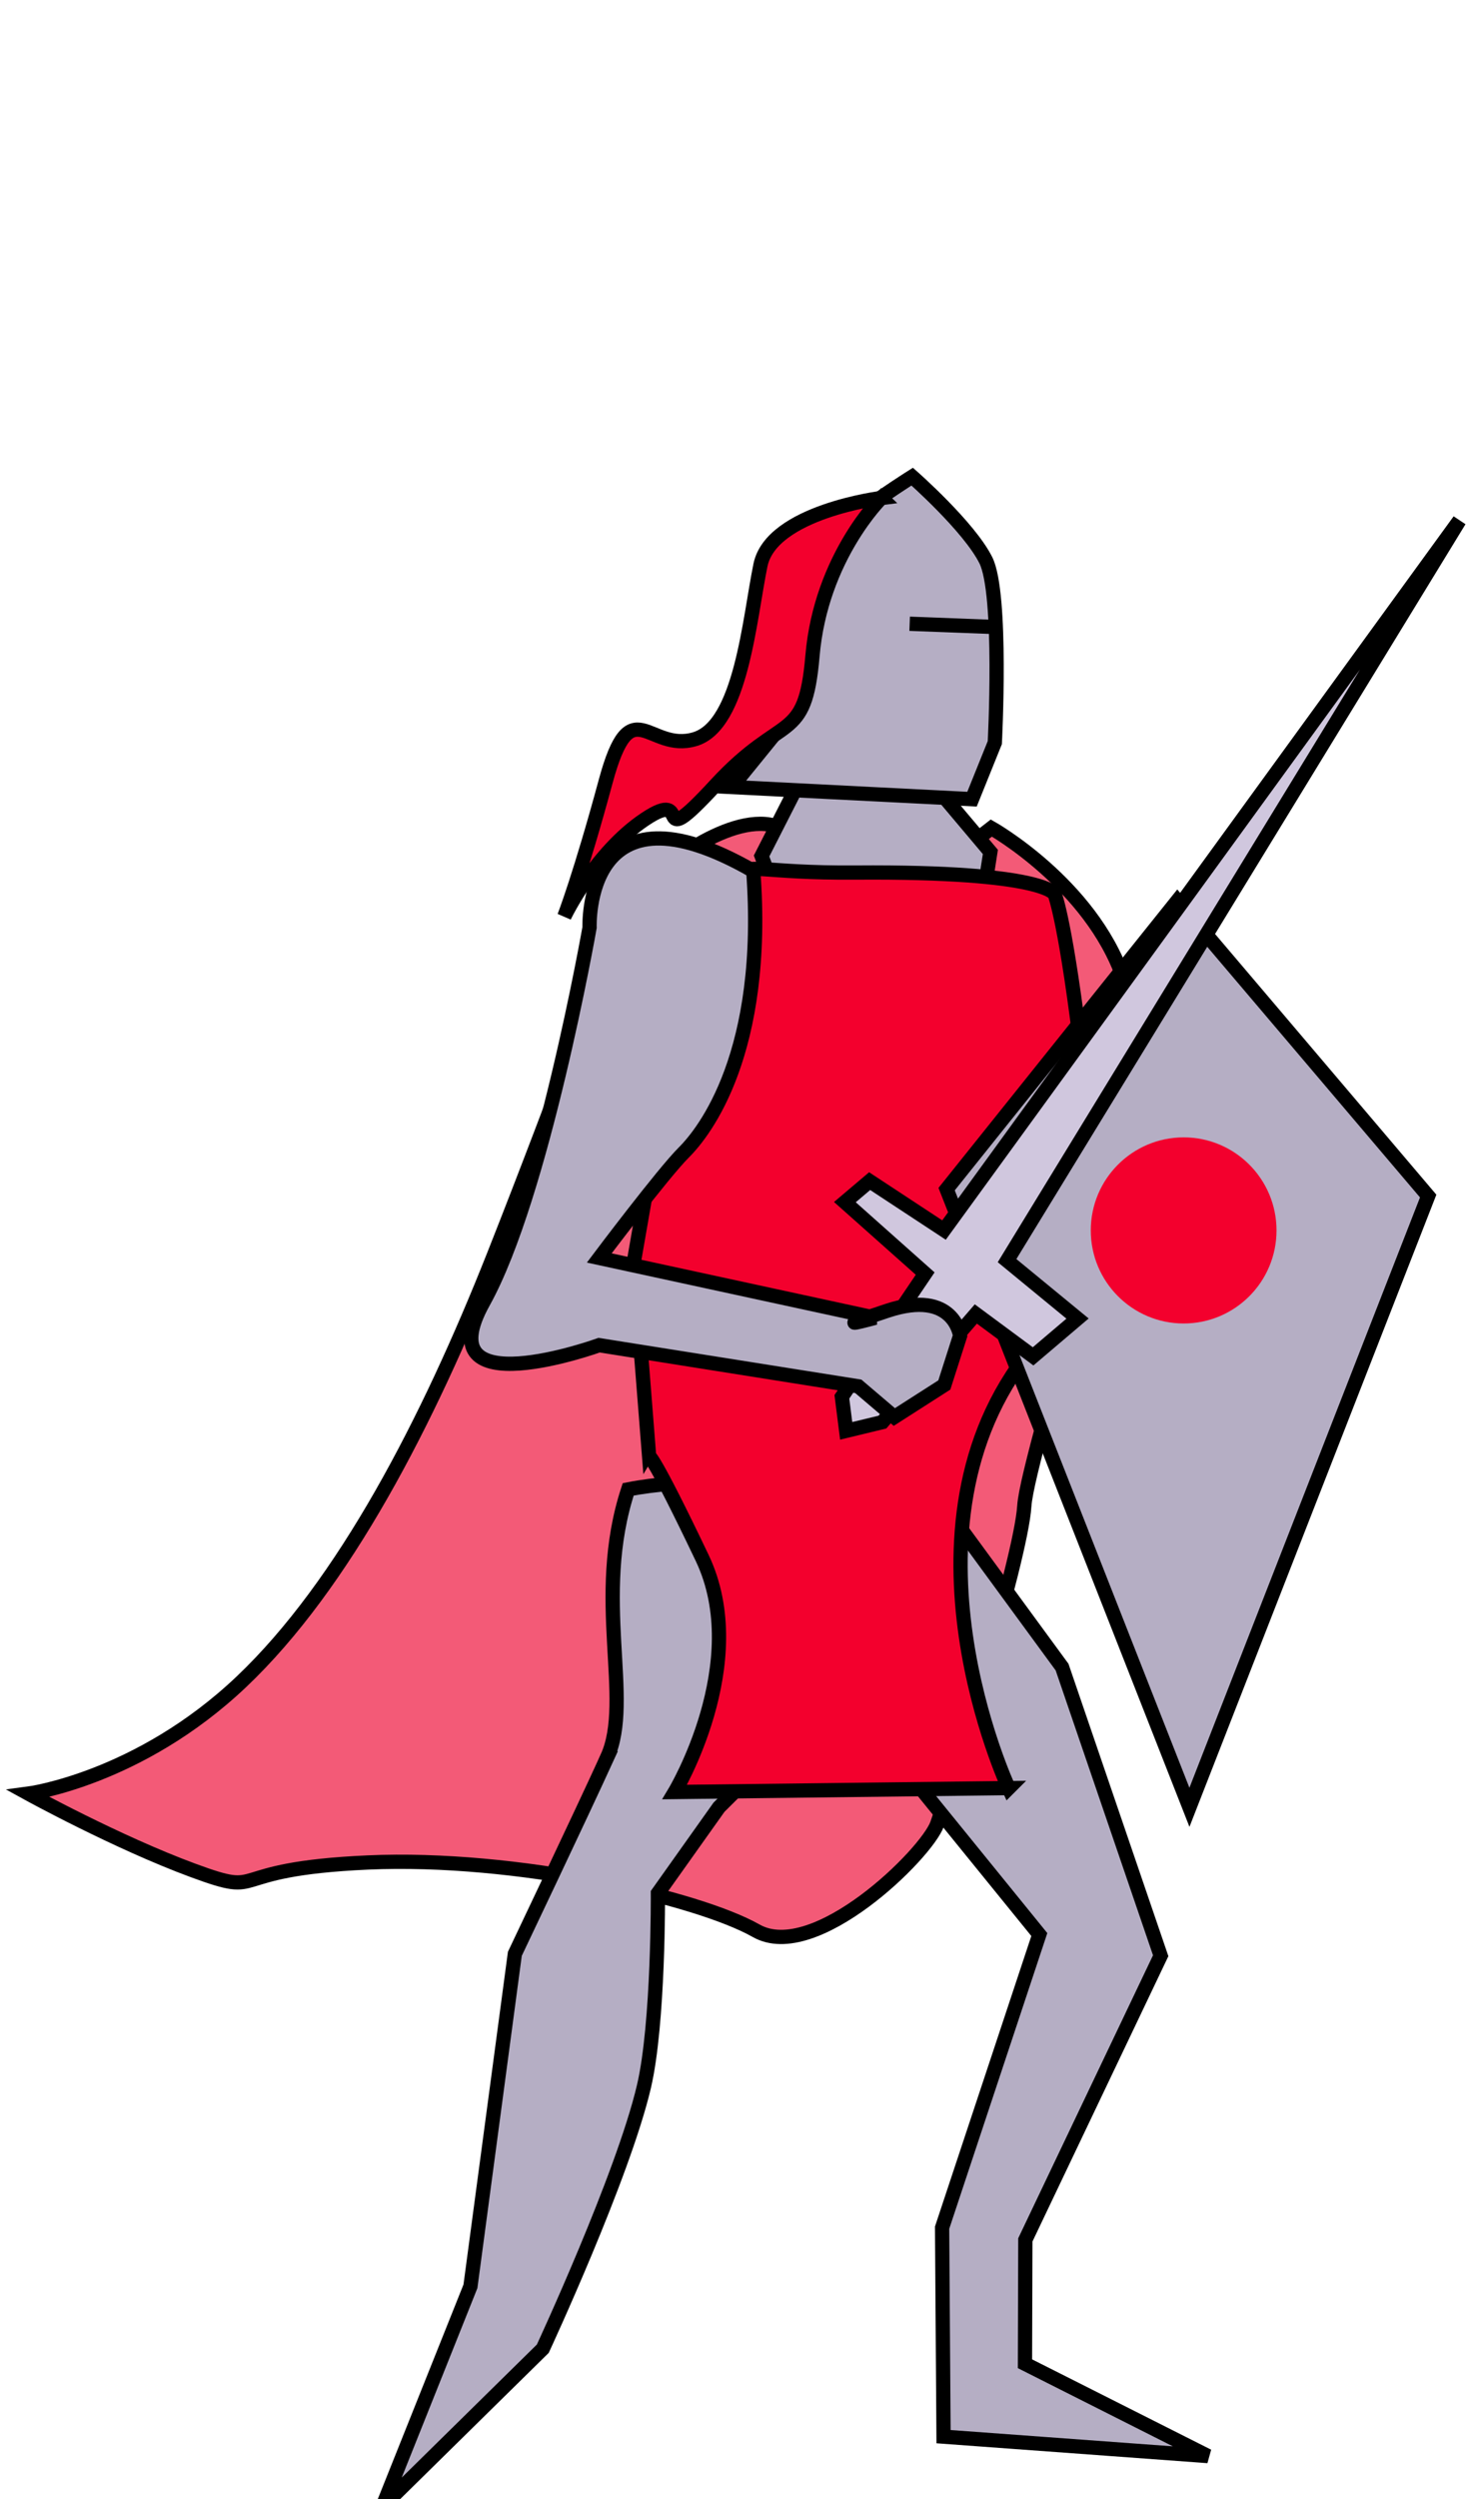 <?xml version="1.0" encoding="UTF-8" standalone="no"?>
<!-- Created with Inkscape (http://www.inkscape.org/) -->

<svg
   width="120"
   height="202"
   viewBox="0 0 31.75 53.446"
   version="1.1"
   id="svg1007"
   inkscape:version="1.2 (dc2aedaf03, 2022-05-15)"
   sodipodi:docname="Sword2-d1.svg"
   inkscape:export-filename="Sword2.png"
   inkscape:export-xdpi="96"
   inkscape:export-ydpi="96"
   xmlns:inkscape="http://www.inkscape.org/namespaces/inkscape"
   xmlns:sodipodi="http://sodipodi.sourceforge.net/DTD/sodipodi-0.dtd"
   xmlns="http://www.w3.org/2000/svg"
   xmlns:svg="http://www.w3.org/2000/svg">
  <sodipodi:namedview
     id="namedview1009"
     pagecolor="#ffffff"
     bordercolor="#666666"
     borderopacity="1.0"
     inkscape:showpageshadow="2"
     inkscape:pageopacity="0.0"
     inkscape:pagecheckerboard="0"
     inkscape:deskcolor="#d1d1d1"
     inkscape:document-units="mm"
     showgrid="false"
     inkscape:zoom="3.960396"
     inkscape:cx="-34.0875"
     inkscape:cy="100.7475"
     inkscape:window-width="1920"
     inkscape:window-height="1003"
     inkscape:window-x="0"
     inkscape:window-y="0"
     inkscape:window-maximized="1"
     inkscape:current-layer="layer1"
     showguides="true">
    <sodipodi:guide
       position="-44.761,53.713"
       orientation="0,-1"
       id="guide6428"
       inkscape:locked="false" />
  </sodipodi:namedview>
  <defs
     id="defs1004" />
  <g
     inkscape:label="Layer 1"
     inkscape:groupmode="layer"
     id="layer1">
    <path
       style="fill:#f35a77;fill-opacity:1;stroke:#000000;stroke-width:0.305px;stroke-linecap:butt;stroke-linejoin:miter;stroke-opacity:1"
       d="m 18.709,19.652 c 0,0 -1.25,-1.944 -2.337,-2.03 -1.087,-0.086 -2.602,1.228 -2.838,1.589 -0.236,0.361 -1.552,4.058 -2.965,7.627 -1.413,3.569 -3.211,7.048 -5.406,9.129 -2.195,2.081 -4.556,2.391 -4.556,2.391 0,0 1.884,1.036 3.522,1.641 1.637,0.604 0.56,-0.027 3.741,-0.169 3.181,-0.142 7.053,0.749 8.308,1.46 1.254,0.711 3.647,-1.647 3.873,-2.284 0.226,-0.637 1.79,-5.621 1.864,-6.798 0.074,-1.176 2.82,-9.29 2.117,-11.299 -0.702,-2.009 -2.822,-3.201 -2.822,-3.201 z"
       id="path6371" />
    <path
       style="fill:#b5aec4;fill-opacity:1;stroke:#000000;stroke-width:0.305px;stroke-linecap:butt;stroke-linejoin:miter;stroke-opacity:1"
       d="m 12.993,37.578 c -0.561,1.229 -1.978,4.205 -1.978,4.205 l -0.95,7.111 -1.882,4.709 3.43,-3.375 c 0,0 1.712,-3.683 2.164,-5.607 0.317,-1.351 0.299,-4.133 0.299,-4.133 l 1.307,-1.84 2.57,-2.553 4.283,5.276 -2.08,6.269 0.031,4.469 5.657,0.415 -3.915,-1.974 0.008,-2.649 2.896,-6.077 -2.11,-6.172 -2.624,-3.583 c 0,0 -4.308,-0.684 -6.659,-0.218 -0.766,2.323 0.113,4.498 -0.448,5.727 z"
       id="path1074"
       sodipodi:nodetypes="zccccscccccccccccccz" />
    <path
       style="fill:#b5aec4;fill-opacity:1;stroke:#000000;stroke-width:0.305px;stroke-linecap:butt;stroke-linejoin:miter;stroke-opacity:1"
       d="m 21.189,18.219 -1.088,-1.291 -3.049,-0.111 -0.758,1.488 0.358,0.974 4.369,0.019 z"
       id="path6390" />
    <path
       style="fill:#f3002d;fill-opacity:1;stroke:#000000;stroke-width:0.305px;stroke-linecap:butt;stroke-linejoin:miter;stroke-opacity:1"
       d="m 21.582,38.239 -7.146,0.084 c 0,0 1.657,-2.761 0.587,-5.006 C 13.952,31.072 13.888,31.147 13.888,31.147 l -0.327,-4.161 0.573,-3.295 c 0,0 1.077,-0.059 1.487,-1.471 1.324,-4.557 -1.391,-3.529 2.689,-3.56 4.08,-0.031 4.256,0.465 4.256,0.465 0,0 0.245,0.597 0.602,3.651 0.357,3.054 0.205,4.457 -1.129,6.111 -3.056,3.791 -0.458,9.353 -0.458,9.353 z"
       id="path3968"
       sodipodi:nodetypes="ccscccsscsscc" />
    <path
       style="fill:#b5aec4;fill-opacity:1;stroke:#000000;stroke-width:0.305px;stroke-linecap:butt;stroke-linejoin:miter;stroke-opacity:1"
       d="m 20.253,25.43 4.938,-6.169 5.365,6.317 -5.108,13.072 z"
       id="path6459" />
    <path
       style="fill:#d0c7de;fill-opacity:1;stroke:#000000;stroke-width:0.305px;stroke-linecap:butt;stroke-linejoin:miter;stroke-opacity:1"
       d="m 18.879,30.412 -0.775,0.187 -0.092,-0.728 1.782,-2.635 -1.718,-1.528 0.53,-0.449 1.591,1.046 11.027,-15.174 -9.678,15.828 1.508,1.239 -0.951,0.808 -1.225,-0.906 z"
       id="path6443" />
    <path
       style="fill:#b5aec4;fill-opacity:1;stroke:#000000;stroke-width:0.305px;stroke-linecap:butt;stroke-linejoin:miter;stroke-opacity:1"
       d="m 16.116,18.625 c 0.289,3.878 -1.037,5.574 -1.485,6.02 -0.448,0.446 -1.81,2.257 -1.81,2.257 l 5.904,1.279 c 0,0 -1.16,0.317 0.265,-0.152 1.425,-0.469 1.551,0.536 1.551,0.536 l -0.337,1.053 -1.07,0.685 -0.771,-0.656 -5.544,-0.88 c 0,0 -3.738,1.35 -2.476,-0.922 1.261,-2.272 2.271,-8.011 2.271,-8.011 0,0 -0.137,-3.302 3.502,-1.209 z"
       id="path6380" />
    <path
       style="fill:#b5aec4;fill-opacity:1;stroke:#000000;stroke-width:0.305px;stroke-linecap:butt;stroke-linejoin:miter;stroke-opacity:1"
       d="m 15.656,16.831 0.957,-1.178 c 0,0 -0.338,-2.27 0.208,-3.195 0.545,-0.925 2.695,-2.265 2.695,-2.265 0,0 1.218,1.07 1.576,1.788 0.358,0.718 0.192,3.9 0.192,3.9 l -0.488,1.21 z"
       id="path6401" />
    <path
       style="fill:none;stroke:#000000;stroke-width:0.305px;stroke-linecap:butt;stroke-linejoin:miter;stroke-opacity:1"
       d="m 21.376,13.412 -1.914,-0.073"
       id="path6413" />
    <path
       style="fill:#f3002d;fill-opacity:1;stroke:#000000;stroke-width:0.305px;stroke-linecap:butt;stroke-linejoin:miter;stroke-opacity:1"
       d="m 18.859,10.649 c 0,0 -2.353,0.291 -2.589,1.436 -0.236,1.145 -0.41,3.427 -1.404,3.722 -0.994,0.296 -1.363,-1.105 -1.906,0.898 -0.542,2.003 -0.887,2.895 -0.887,2.895 0,0 0.648,-1.36 1.725,-2.08 1.076,-0.72 0.066,0.836 1.515,-0.735 1.449,-1.571 1.908,-0.862 2.07,-2.759 0.18,-2.11 1.475,-3.378 1.475,-3.378 z"
       id="path6426"
       sodipodi:nodetypes="cssscsssc"
       inkscape:transform-center-x="3.621437"
       inkscape:transform-center-y="4.6198985" />
    <ellipse
       style="fill:#f3002d;fill-opacity:1;stroke:none;stroke-width:1.524;stroke-linejoin:round;stroke-dasharray:none"
       id="path6528"
       cx="-25.324"
       cy="26.313"
       rx="1.987"
       ry="1.99"
       transform="scale(-1,1)" />
  </g>
</svg>
